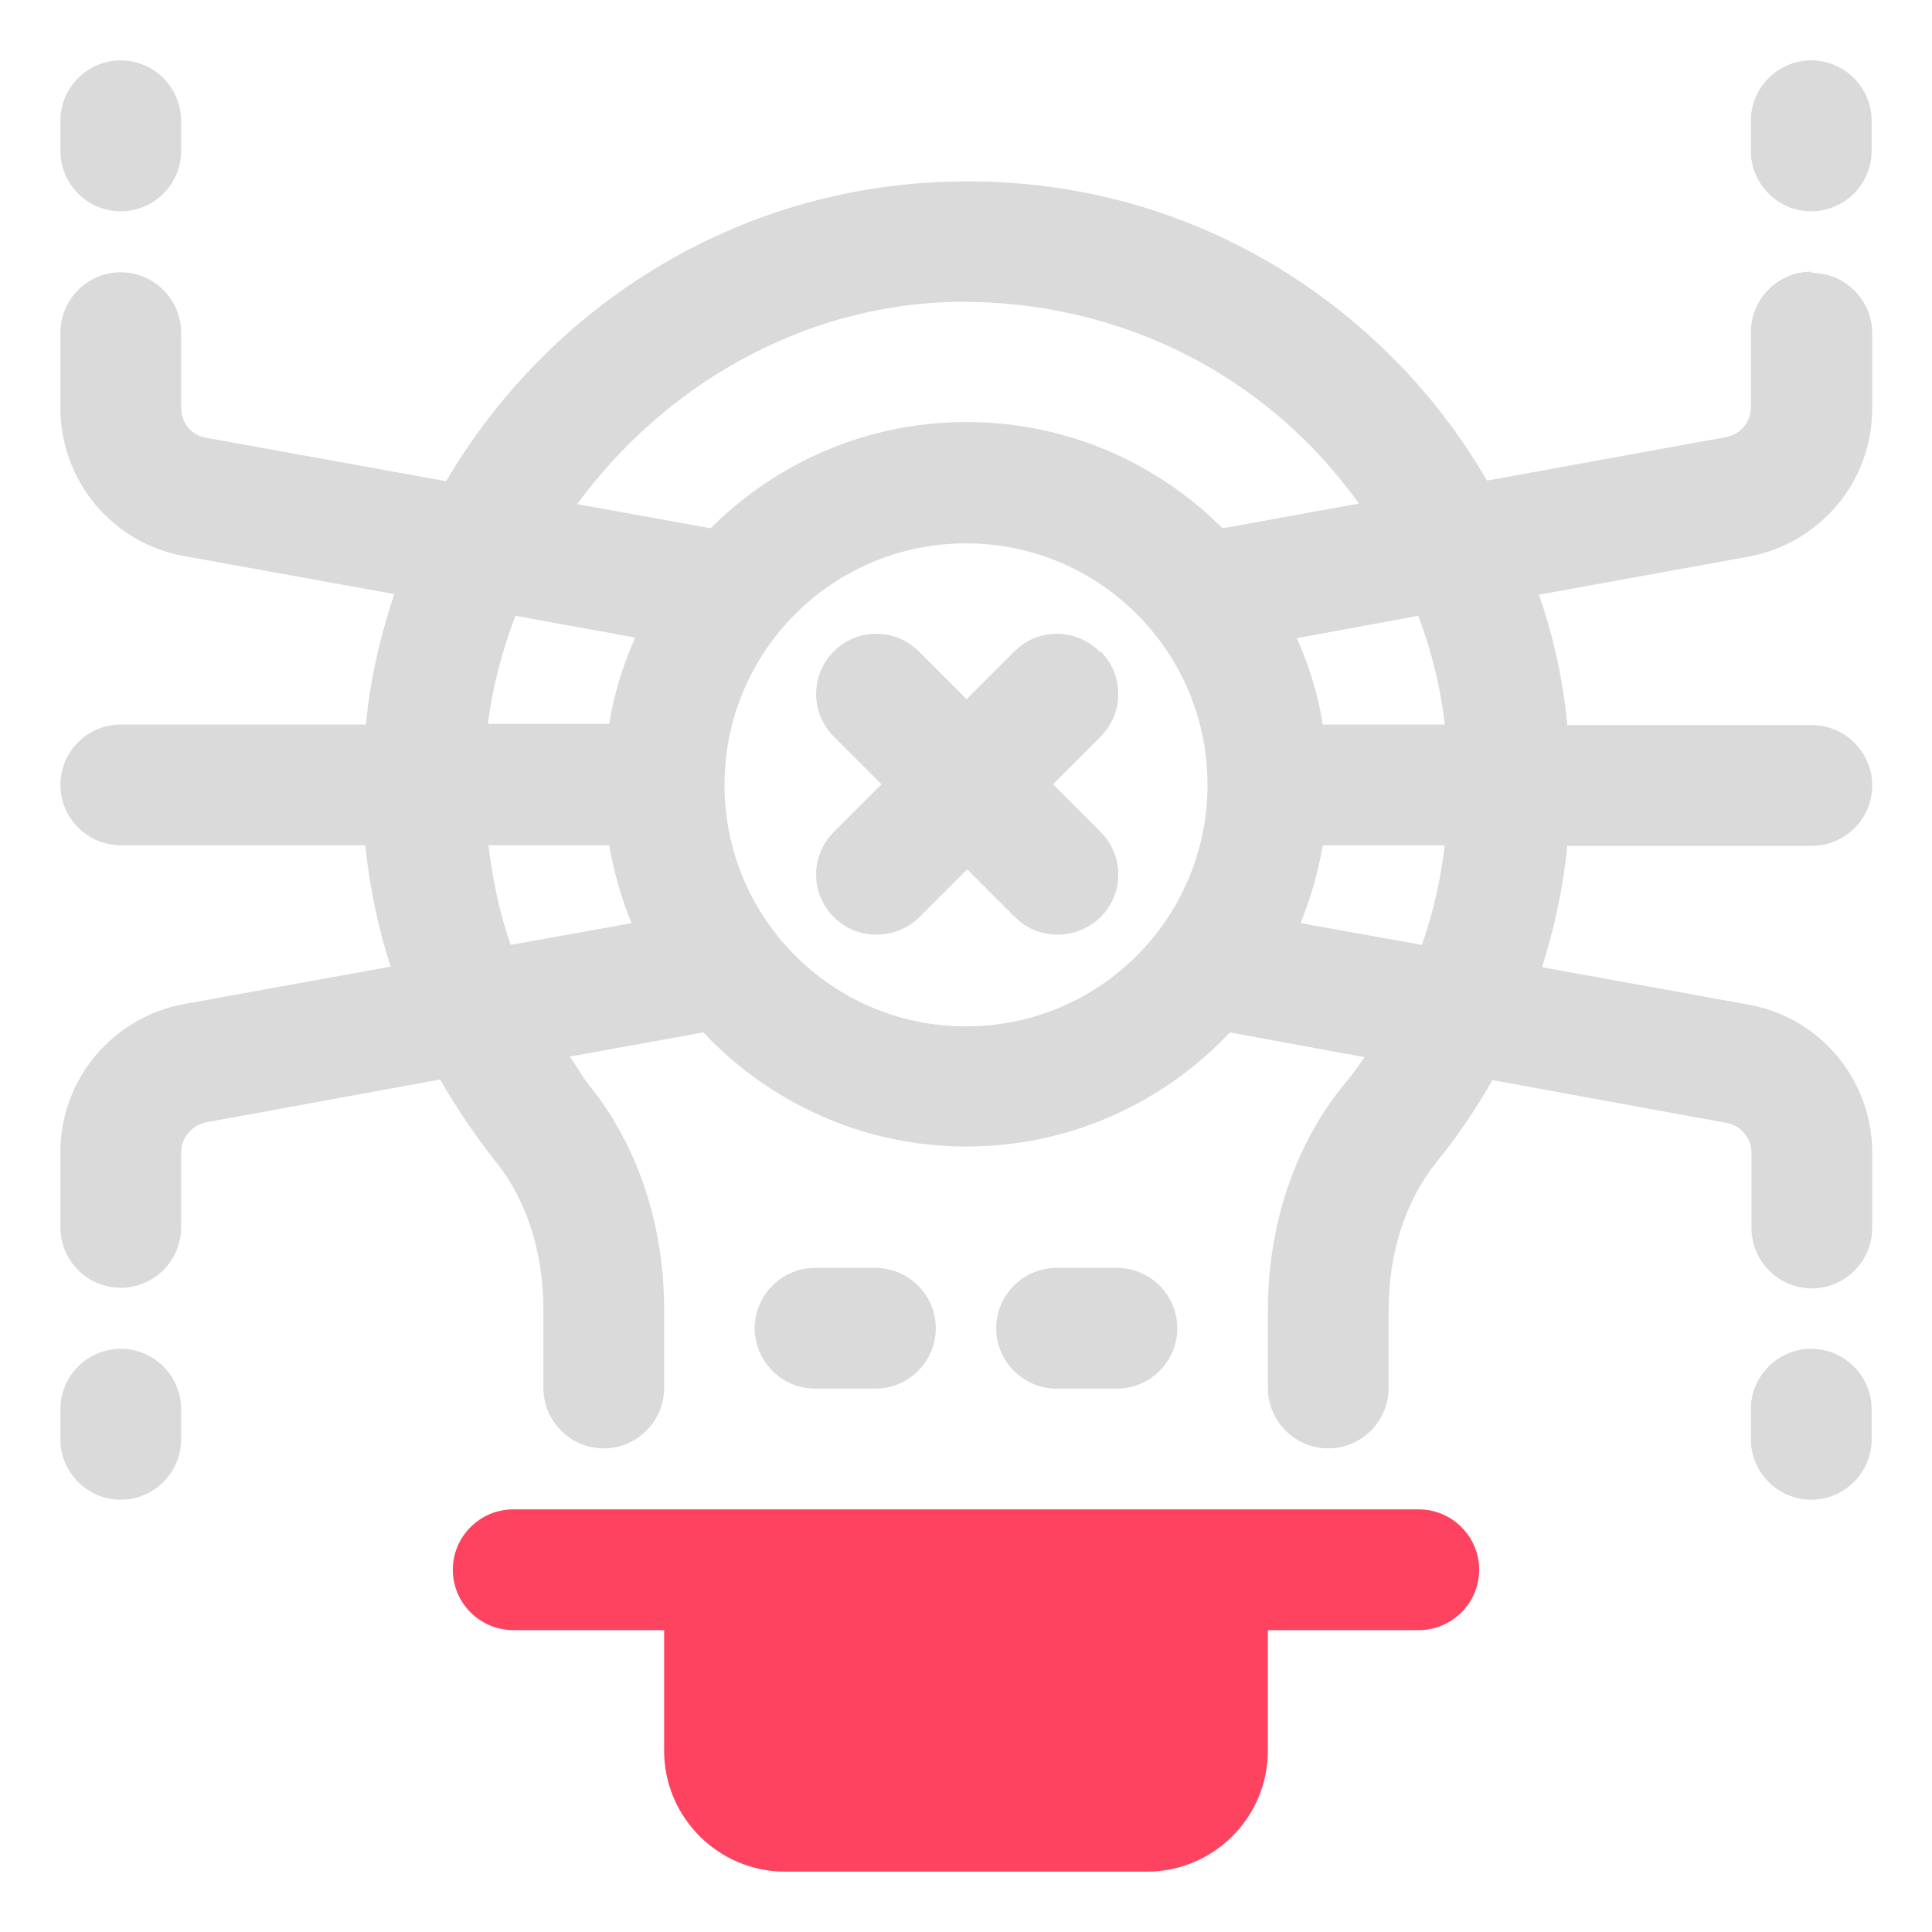 <?xml version="1.0" encoding="UTF-8"?>
<svg id="OBJECT" xmlns="http://www.w3.org/2000/svg" viewBox="0 0 32 32">
  <defs>
    <style>
      .cls-1 {
        fill: #FD4360;
      }

      .cls-1, .cls-2 {
        stroke-width: 0px;
      }

      .cls-2 {
        fill: #dadada;
      }
    </style>
  </defs>
  <g>
    <path class="cls-2" d="m14.5,21h-1c-.55,0-1,.45-1,1s.45,1,1,1h1c.55,0,1-.45,1-1s-.45-1-1-1Z"/>
    <path class="cls-2" d="m18.5,21h-1c-.55,0-1,.45-1,1s.45,1,1,1h1c.55,0,1-.45,1-1s-.45-1-1-1Z"/>
    <path class="cls-2" d="m30,4.5c-.55,0-1,.45-1,1v1.25c0,.24-.17.44-.41.49l-3.96.72c-.45-.77-1-1.49-1.66-2.13-1.95-1.9-4.52-2.91-7.26-2.82-3.55.1-6.63,2.08-8.32,4.96l-3.98-.72c-.24-.04-.41-.25-.41-.49v-1.25c0-.55-.45-1-1-1s-1,.45-1,1v1.25c0,1.2.86,2.24,2.05,2.45l3.48.63c-.23.69-.4,1.41-.47,2.16H2c-.55,0-1,.45-1,1s.45,1,1,1h4.05c.07.69.21,1.36.42,2.01l-3.42.62c-1.19.22-2.05,1.25-2.05,2.45v1.25c0,.55.45,1,1,1s1-.45,1-1v-1.25c0-.23.18-.44.41-.49l3.88-.71c.27.47.58.93.92,1.36.51.63.79,1.5.79,2.44v1.31c0,.55.45,1,1,1s1-.45,1-1v-1.31c0-1.39-.44-2.71-1.23-3.69-.13-.16-.22-.33-.33-.49l2.21-.4c1.09,1.16,2.64,1.89,4.36,1.89s3.27-.73,4.36-1.89l2.23.41c-.11.16-.23.33-.36.48-.8.99-1.24,2.31-1.24,3.71v1.29c0,.55.45,1,1,1s1-.45,1-1v-1.29c0-.95.28-1.82.8-2.46.35-.43.65-.88.92-1.35l3.88.71c.23.04.41.25.41.49v1.25c0,.55.45,1,1,1s1-.45,1-1v-1.25c0-1.2-.86-2.24-2.05-2.45l-3.42-.62c.21-.65.35-1.32.42-2.01h4.05c.55,0,1-.45,1-1s-.45-1-1-1h-4.05c-.07-.74-.23-1.47-.47-2.16l3.47-.63c1.19-.22,2.05-1.25,2.05-2.45v-1.25c0-.55-.45-1-1-1Zm-14.23.5c2.18-.04,4.25.74,5.81,2.26.35.34.65.7.93,1.08l-2.26.41c-1.09-1.09-2.59-1.76-4.24-1.76s-3.15.67-4.24,1.76l-2.21-.4c1.43-1.95,3.69-3.28,6.21-3.35Zm-7.23,5.2l1.98.36c-.2.45-.35.93-.43,1.43h-2.01c.08-.62.24-1.22.46-1.8Zm-.08,5.45c-.19-.53-.3-1.09-.37-1.65h2c.08.45.2.88.37,1.29l-2,.36Zm7.54,1.35c-2.21,0-4-1.79-4-4s1.79-4,4-4,4,1.79,4,4-1.79,4-4,4Zm7.55-1.35l-2.01-.36c.17-.41.29-.84.37-1.29h2.02c-.07.57-.19,1.12-.38,1.65Zm.38-3.65h-2.02c-.08-.5-.23-.98-.43-1.43l2.01-.37c.22.58.37,1.18.44,1.8Z"/>
    <path class="cls-2" d="m30,1c-.55,0-1,.45-1,1v.5c0,.55.45,1,1,1s1-.45,1-1v-.5c0-.55-.45-1-1-1Z"/>
    <path class="cls-2" d="m30,22.34c-.55,0-1,.45-1,1v.5c0,.55.45,1,1,1s1-.45,1-1v-.5c0-.55-.45-1-1-1Z"/>
    <path class="cls-2" d="m2,3.5c.55,0,1-.45,1-1v-.5c0-.55-.45-1-1-1s-1,.45-1,1v.5c0,.55.45,1,1,1Z"/>
    <path class="cls-2" d="m2,22.34c-.55,0-1,.45-1,1v.5c0,.55.45,1,1,1s1-.45,1-1v-.5c0-.55-.45-1-1-1Z"/>
    <path class="cls-2" d="m18.21,10.79c-.39-.39-1.02-.39-1.41,0l-.79.79-.79-.79c-.39-.39-1.02-.39-1.41,0s-.39,1.02,0,1.41l.79.79-.79.79c-.39.39-.39,1.02,0,1.41.2.2.45.29.71.29s.51-.1.71-.29l.79-.79.79.79c.2.2.45.29.71.29s.51-.1.71-.29c.39-.39.39-1.02,0-1.41l-.79-.79.79-.79c.39-.39.39-1.02,0-1.41Z"/>
  </g>
  <path class="cls-1" d="m23.5,25h-15c-.55,0-1,.45-1,1s.45,1,1,1h2.5v2c0,1.1.9,2,2,2h6c1.1,0,2-.9,2-2v-2h2.5c.55,0,1-.45,1-1s-.45-1-1-1Z"/>
</svg>